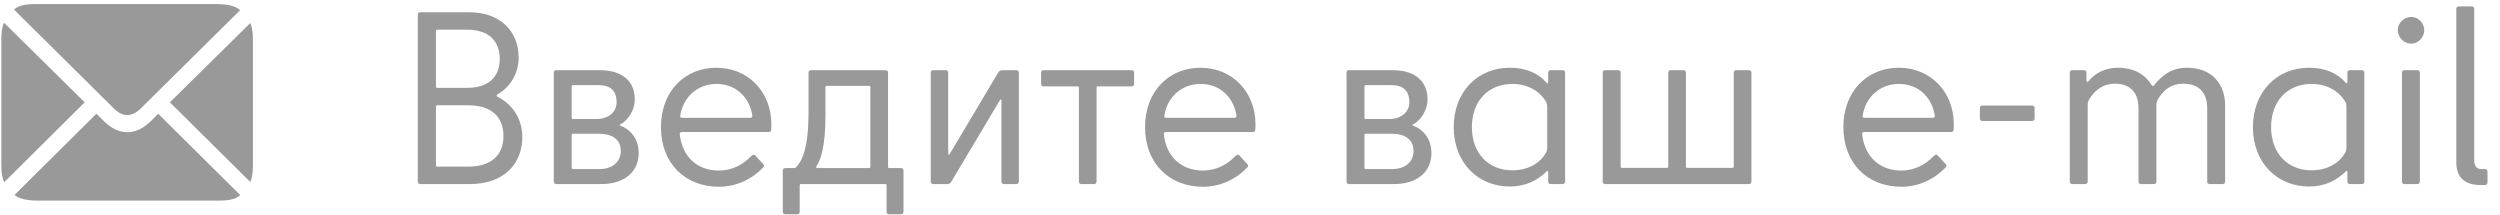 <svg width="163" height="14" viewBox="0 0 163 14" fill="none" xmlns="http://www.w3.org/2000/svg">
  <path d="M8.305 7.5C8.609 7.5 8.891 7.359 9.219 7.031L15.656 0.664C15.375 0.398 14.867 0.266 14.141 0.266H2.234C1.609 0.266 1.164 0.391 0.914 0.625L7.383 7.031C7.703 7.359 7.992 7.5 8.305 7.5ZM0.281 11.875L5.523 6.672L0.266 1.484C0.148 1.703 0.086 2.07 0.086 2.594V10.758C0.086 11.281 0.148 11.656 0.281 11.875ZM16.312 11.859C16.43 11.641 16.492 11.273 16.492 10.758V2.594C16.492 2.086 16.43 1.719 16.312 1.508L11.078 6.672L16.312 11.859ZM2.445 13.078H14.352C14.977 13.078 15.414 12.961 15.664 12.719L10.312 7.414L9.836 7.898C9.328 8.383 8.844 8.617 8.305 8.617C7.758 8.617 7.281 8.383 6.773 7.898L6.289 7.414L0.945 12.711C1.234 12.953 1.734 13.078 2.445 13.078ZM30.6 0.8H27.4C27.304 0.8 27.24 0.864 27.24 0.96V11.84C27.24 11.936 27.304 12 27.4 12H30.632C32.888 12 34.056 10.656 34.056 8.928C34.056 7.76 33.416 6.8 32.456 6.32C32.36 6.272 32.344 6.208 32.456 6.144C33.256 5.68 33.816 4.8 33.816 3.76C33.816 2.096 32.68 0.8 30.6 0.8ZM28.504 1.936H30.456C31.864 1.936 32.584 2.672 32.584 3.84C32.584 5.008 31.864 5.728 30.456 5.728H28.504C28.456 5.728 28.424 5.696 28.424 5.648V2.016C28.424 1.968 28.456 1.936 28.504 1.936ZM28.504 6.864H30.52C32.056 6.864 32.824 7.632 32.824 8.864C32.824 10.096 32.056 10.864 30.52 10.864H28.504C28.456 10.864 28.424 10.832 28.424 10.784V6.944C28.424 6.896 28.456 6.864 28.504 6.864ZM36.267 12H39.211C40.715 12 41.643 11.2 41.643 9.984C41.643 8.96 41.003 8.384 40.443 8.192C40.379 8.176 40.379 8.144 40.443 8.112C40.923 7.856 41.387 7.232 41.387 6.464C41.387 5.328 40.603 4.576 39.115 4.576H36.267C36.171 4.576 36.107 4.64 36.107 4.736V11.84C36.107 11.936 36.171 12 36.267 12ZM37.355 5.552H39.035C39.819 5.552 40.203 5.936 40.203 6.656C40.203 7.312 39.675 7.76 38.875 7.76H37.355C37.307 7.76 37.275 7.728 37.275 7.68V5.632C37.275 5.584 37.307 5.552 37.355 5.552ZM37.355 8.72H39.067C39.883 8.72 40.475 9.072 40.475 9.84C40.475 10.544 39.947 11.024 39.067 11.024H37.355C37.307 11.024 37.275 10.992 37.275 10.944V8.8C37.275 8.752 37.307 8.72 37.355 8.72ZM46.87 12.176C48.006 12.176 49.014 11.696 49.766 10.912C49.83 10.848 49.83 10.768 49.766 10.704L49.238 10.128C49.158 10.048 49.078 10.08 48.966 10.192C48.454 10.72 47.75 11.12 46.87 11.12C45.446 11.12 44.502 10.208 44.326 8.816C44.294 8.656 44.358 8.608 44.47 8.608H50.118C50.214 8.608 50.262 8.56 50.278 8.48C50.294 8.352 50.294 8.224 50.294 8.112C50.294 5.968 48.758 4.416 46.71 4.416C44.662 4.416 43.094 5.936 43.094 8.288C43.094 10.64 44.662 12.176 46.87 12.176ZM48.902 7.68H44.502C44.358 7.68 44.326 7.632 44.358 7.504C44.55 6.32 45.494 5.472 46.71 5.472C47.942 5.472 48.838 6.288 49.046 7.488C49.078 7.632 49.03 7.68 48.902 7.68ZM52.141 13.808V12.08C52.141 12.032 52.172 12 52.221 12H57.724C57.773 12 57.804 12.032 57.804 12.08V13.808C57.804 13.904 57.868 13.968 57.965 13.968H58.748C58.844 13.968 58.908 13.904 58.908 13.808V11.12C58.908 11.024 58.844 10.96 58.748 10.96H57.98C57.932 10.96 57.901 10.928 57.901 10.88V4.736C57.901 4.64 57.837 4.576 57.74 4.576H52.877C52.781 4.576 52.717 4.64 52.717 4.736V7.216C52.717 9.68 52.316 10.448 51.916 10.896C51.868 10.944 51.804 10.96 51.74 10.96H51.197C51.1 10.96 51.036 11.024 51.036 11.12V13.808C51.036 13.904 51.1 13.968 51.197 13.968H51.98C52.077 13.968 52.141 13.904 52.141 13.808ZM56.669 10.96H53.325C53.197 10.96 53.197 10.912 53.245 10.816C53.517 10.4 53.821 9.552 53.821 7.504V5.68C53.821 5.632 53.852 5.6 53.901 5.6H56.669C56.717 5.6 56.748 5.632 56.748 5.68V10.88C56.748 10.928 56.717 10.96 56.669 10.96ZM60.845 12H61.757C61.901 12 61.965 11.952 62.029 11.84L65.197 6.528C65.229 6.464 65.293 6.48 65.293 6.56V11.84C65.293 11.936 65.357 12 65.453 12H66.269C66.365 12 66.429 11.936 66.429 11.84V4.736C66.429 4.64 66.365 4.576 66.269 4.576H65.373C65.261 4.576 65.165 4.592 65.069 4.752L61.917 10.048C61.885 10.112 61.821 10.096 61.821 10.016V4.736C61.821 4.64 61.757 4.576 61.661 4.576H60.845C60.749 4.576 60.685 4.64 60.685 4.736V11.84C60.685 11.936 60.749 12 60.845 12ZM71.496 11.84V5.712C71.496 5.664 71.528 5.632 71.576 5.632H73.784C73.88 5.632 73.944 5.568 73.944 5.472V4.736C73.944 4.64 73.88 4.576 73.784 4.576H68.04C67.944 4.576 67.88 4.64 67.88 4.736V5.472C67.88 5.568 67.944 5.632 68.04 5.632H70.264C70.312 5.632 70.344 5.664 70.344 5.712V11.84C70.344 11.936 70.408 12 70.504 12H71.336C71.432 12 71.496 11.936 71.496 11.84ZM78.433 12.176C79.569 12.176 80.577 11.696 81.329 10.912C81.393 10.848 81.393 10.768 81.329 10.704L80.801 10.128C80.721 10.048 80.641 10.08 80.529 10.192C80.017 10.72 79.313 11.12 78.433 11.12C77.009 11.12 76.065 10.208 75.889 8.816C75.857 8.656 75.921 8.608 76.033 8.608H81.681C81.777 8.608 81.825 8.56 81.841 8.48C81.857 8.352 81.857 8.224 81.857 8.112C81.857 5.968 80.321 4.416 78.273 4.416C76.225 4.416 74.657 5.936 74.657 8.288C74.657 10.64 76.225 12.176 78.433 12.176ZM80.465 7.68H76.065C75.921 7.68 75.889 7.632 75.921 7.504C76.113 6.32 77.057 5.472 78.273 5.472C79.505 5.472 80.401 6.288 80.609 7.488C80.641 7.632 80.593 7.68 80.465 7.68ZM87.954 12H90.898C92.402 12 93.33 11.2 93.33 9.984C93.33 8.96 92.69 8.384 92.13 8.192C92.066 8.176 92.066 8.144 92.13 8.112C92.61 7.856 93.074 7.232 93.074 6.464C93.074 5.328 92.29 4.576 90.802 4.576H87.954C87.858 4.576 87.794 4.64 87.794 4.736V11.84C87.794 11.936 87.858 12 87.954 12ZM89.042 5.552H90.722C91.506 5.552 91.89 5.936 91.89 6.656C91.89 7.312 91.362 7.76 90.562 7.76H89.042C88.994 7.76 88.962 7.728 88.962 7.68V5.632C88.962 5.584 88.994 5.552 89.042 5.552ZM89.042 8.72H90.754C91.57 8.72 92.162 9.072 92.162 9.84C92.162 10.544 91.634 11.024 90.754 11.024H89.042C88.994 11.024 88.962 10.992 88.962 10.944V8.8C88.962 8.752 88.994 8.72 89.042 8.72ZM98.43 12.16C99.486 12.16 100.254 11.76 100.846 11.168C100.894 11.12 100.942 11.152 100.942 11.216V11.84C100.942 11.936 101.006 12 101.102 12H101.886C101.982 12 102.046 11.936 102.046 11.84V4.736C102.046 4.64 101.982 4.576 101.886 4.576H101.102C101.006 4.576 100.942 4.64 100.942 4.736V5.36C100.942 5.424 100.894 5.456 100.846 5.408C100.302 4.768 99.486 4.416 98.43 4.416C96.366 4.416 94.782 5.968 94.782 8.288C94.782 10.608 96.366 12.16 98.43 12.16ZM98.606 11.104C97.022 11.104 95.966 9.968 95.966 8.288C95.966 6.608 97.022 5.472 98.606 5.472C99.614 5.472 100.414 5.952 100.814 6.656C100.862 6.752 100.878 6.816 100.878 6.944V9.632C100.878 9.76 100.862 9.824 100.814 9.92C100.446 10.64 99.614 11.104 98.606 11.104ZM112.961 10.944H110.001C109.953 10.944 109.921 10.912 109.921 10.864V4.736C109.921 4.64 109.857 4.576 109.761 4.576H108.929C108.833 4.576 108.769 4.64 108.769 4.736V10.864C108.769 10.912 108.737 10.944 108.689 10.944H105.745C105.697 10.944 105.665 10.912 105.665 10.864V4.736C105.665 4.64 105.601 4.576 105.505 4.576H104.657C104.561 4.576 104.497 4.64 104.497 4.736V11.84C104.497 11.936 104.561 12 104.657 12H114.033C114.129 12 114.193 11.936 114.193 11.84V4.736C114.193 4.64 114.129 4.576 114.033 4.576H113.201C113.105 4.576 113.041 4.64 113.041 4.736V10.864C113.041 10.912 113.009 10.944 112.961 10.944ZM123.964 12.176C125.1 12.176 126.108 11.696 126.86 10.912C126.924 10.848 126.924 10.768 126.86 10.704L126.332 10.128C126.252 10.048 126.172 10.08 126.06 10.192C125.548 10.72 124.844 11.12 123.964 11.12C122.54 11.12 121.596 10.208 121.42 8.816C121.388 8.656 121.452 8.608 121.564 8.608H127.212C127.308 8.608 127.356 8.56 127.372 8.48C127.388 8.352 127.388 8.224 127.388 8.112C127.388 5.968 125.852 4.416 123.804 4.416C121.756 4.416 120.188 5.936 120.188 8.288C120.188 10.64 121.756 12.176 123.964 12.176ZM125.996 7.68H121.596C121.452 7.68 121.42 7.632 121.452 7.504C121.644 6.32 122.588 5.472 123.804 5.472C125.036 5.472 125.932 6.288 126.14 7.488C126.172 7.632 126.124 7.68 125.996 7.68ZM132.656 7.728V7.04C132.656 6.944 132.592 6.88 132.496 6.88H129.248C129.152 6.88 129.088 6.944 129.088 7.04V7.728C129.088 7.824 129.152 7.888 129.248 7.888H132.496C132.592 7.888 132.656 7.824 132.656 7.728ZM136.118 11.84V6.864C136.118 6.72 136.134 6.64 136.198 6.512C136.582 5.84 137.174 5.456 137.878 5.456C138.87 5.456 139.43 6.016 139.43 7.056V11.84C139.43 11.936 139.494 12 139.59 12H140.438C140.534 12 140.598 11.936 140.598 11.84V6.864C140.598 6.736 140.63 6.592 140.694 6.48C141.078 5.824 141.606 5.456 142.342 5.456C143.334 5.456 143.91 6 143.91 7.056V11.84C143.91 11.936 143.974 12 144.07 12H144.918C145.014 12 145.078 11.936 145.078 11.84V6.864C145.078 5.504 144.23 4.416 142.598 4.416C141.59 4.416 140.982 4.896 140.454 5.552C140.39 5.632 140.342 5.632 140.294 5.552C139.894 4.896 139.174 4.416 138.102 4.416C137.254 4.416 136.63 4.752 136.166 5.296C136.102 5.376 136.038 5.344 136.038 5.264V4.736C136.038 4.64 135.974 4.576 135.878 4.576H135.11C135.014 4.576 134.95 4.64 134.95 4.736V11.84C134.95 11.936 135.014 12 135.11 12H135.958C136.054 12 136.118 11.936 136.118 11.84ZM150.539 12.16C151.595 12.16 152.363 11.76 152.955 11.168C153.003 11.12 153.051 11.152 153.051 11.216V11.84C153.051 11.936 153.115 12 153.211 12H153.995C154.091 12 154.155 11.936 154.155 11.84V4.736C154.155 4.64 154.091 4.576 153.995 4.576H153.211C153.115 4.576 153.051 4.64 153.051 4.736V5.36C153.051 5.424 153.003 5.456 152.955 5.408C152.411 4.768 151.595 4.416 150.539 4.416C148.475 4.416 146.891 5.968 146.891 8.288C146.891 10.608 148.475 12.16 150.539 12.16ZM150.715 11.104C149.131 11.104 148.075 9.968 148.075 8.288C148.075 6.608 149.131 5.472 150.715 5.472C151.723 5.472 152.523 5.952 152.923 6.656C152.971 6.752 152.987 6.816 152.987 6.944V9.632C152.987 9.76 152.971 9.824 152.923 9.92C152.555 10.64 151.723 11.104 150.715 11.104ZM157.215 2.848C157.663 2.848 158.063 2.432 158.063 1.968C158.063 1.504 157.663 1.104 157.215 1.104C156.735 1.104 156.335 1.504 156.335 1.968C156.335 2.432 156.735 2.848 157.215 2.848ZM156.767 12H157.615C157.711 12 157.775 11.936 157.775 11.84V4.736C157.775 4.64 157.711 4.576 157.615 4.576H156.767C156.671 4.576 156.607 4.64 156.607 4.736V11.84C156.607 11.936 156.671 12 156.767 12ZM162.024 11.024H161.8C161.448 11.024 161.32 10.8 161.32 10.448V0.576C161.32 0.48 161.256 0.416 161.16 0.416H160.312C160.216 0.416 160.152 0.48 160.152 0.576V10.592C160.152 11.616 160.76 12.064 161.736 12.064H162.024C162.12 12.064 162.184 12 162.184 11.904V11.184C162.184 11.088 162.12 11.024 162.024 11.024Z" fill="#999999"/>
</svg>
